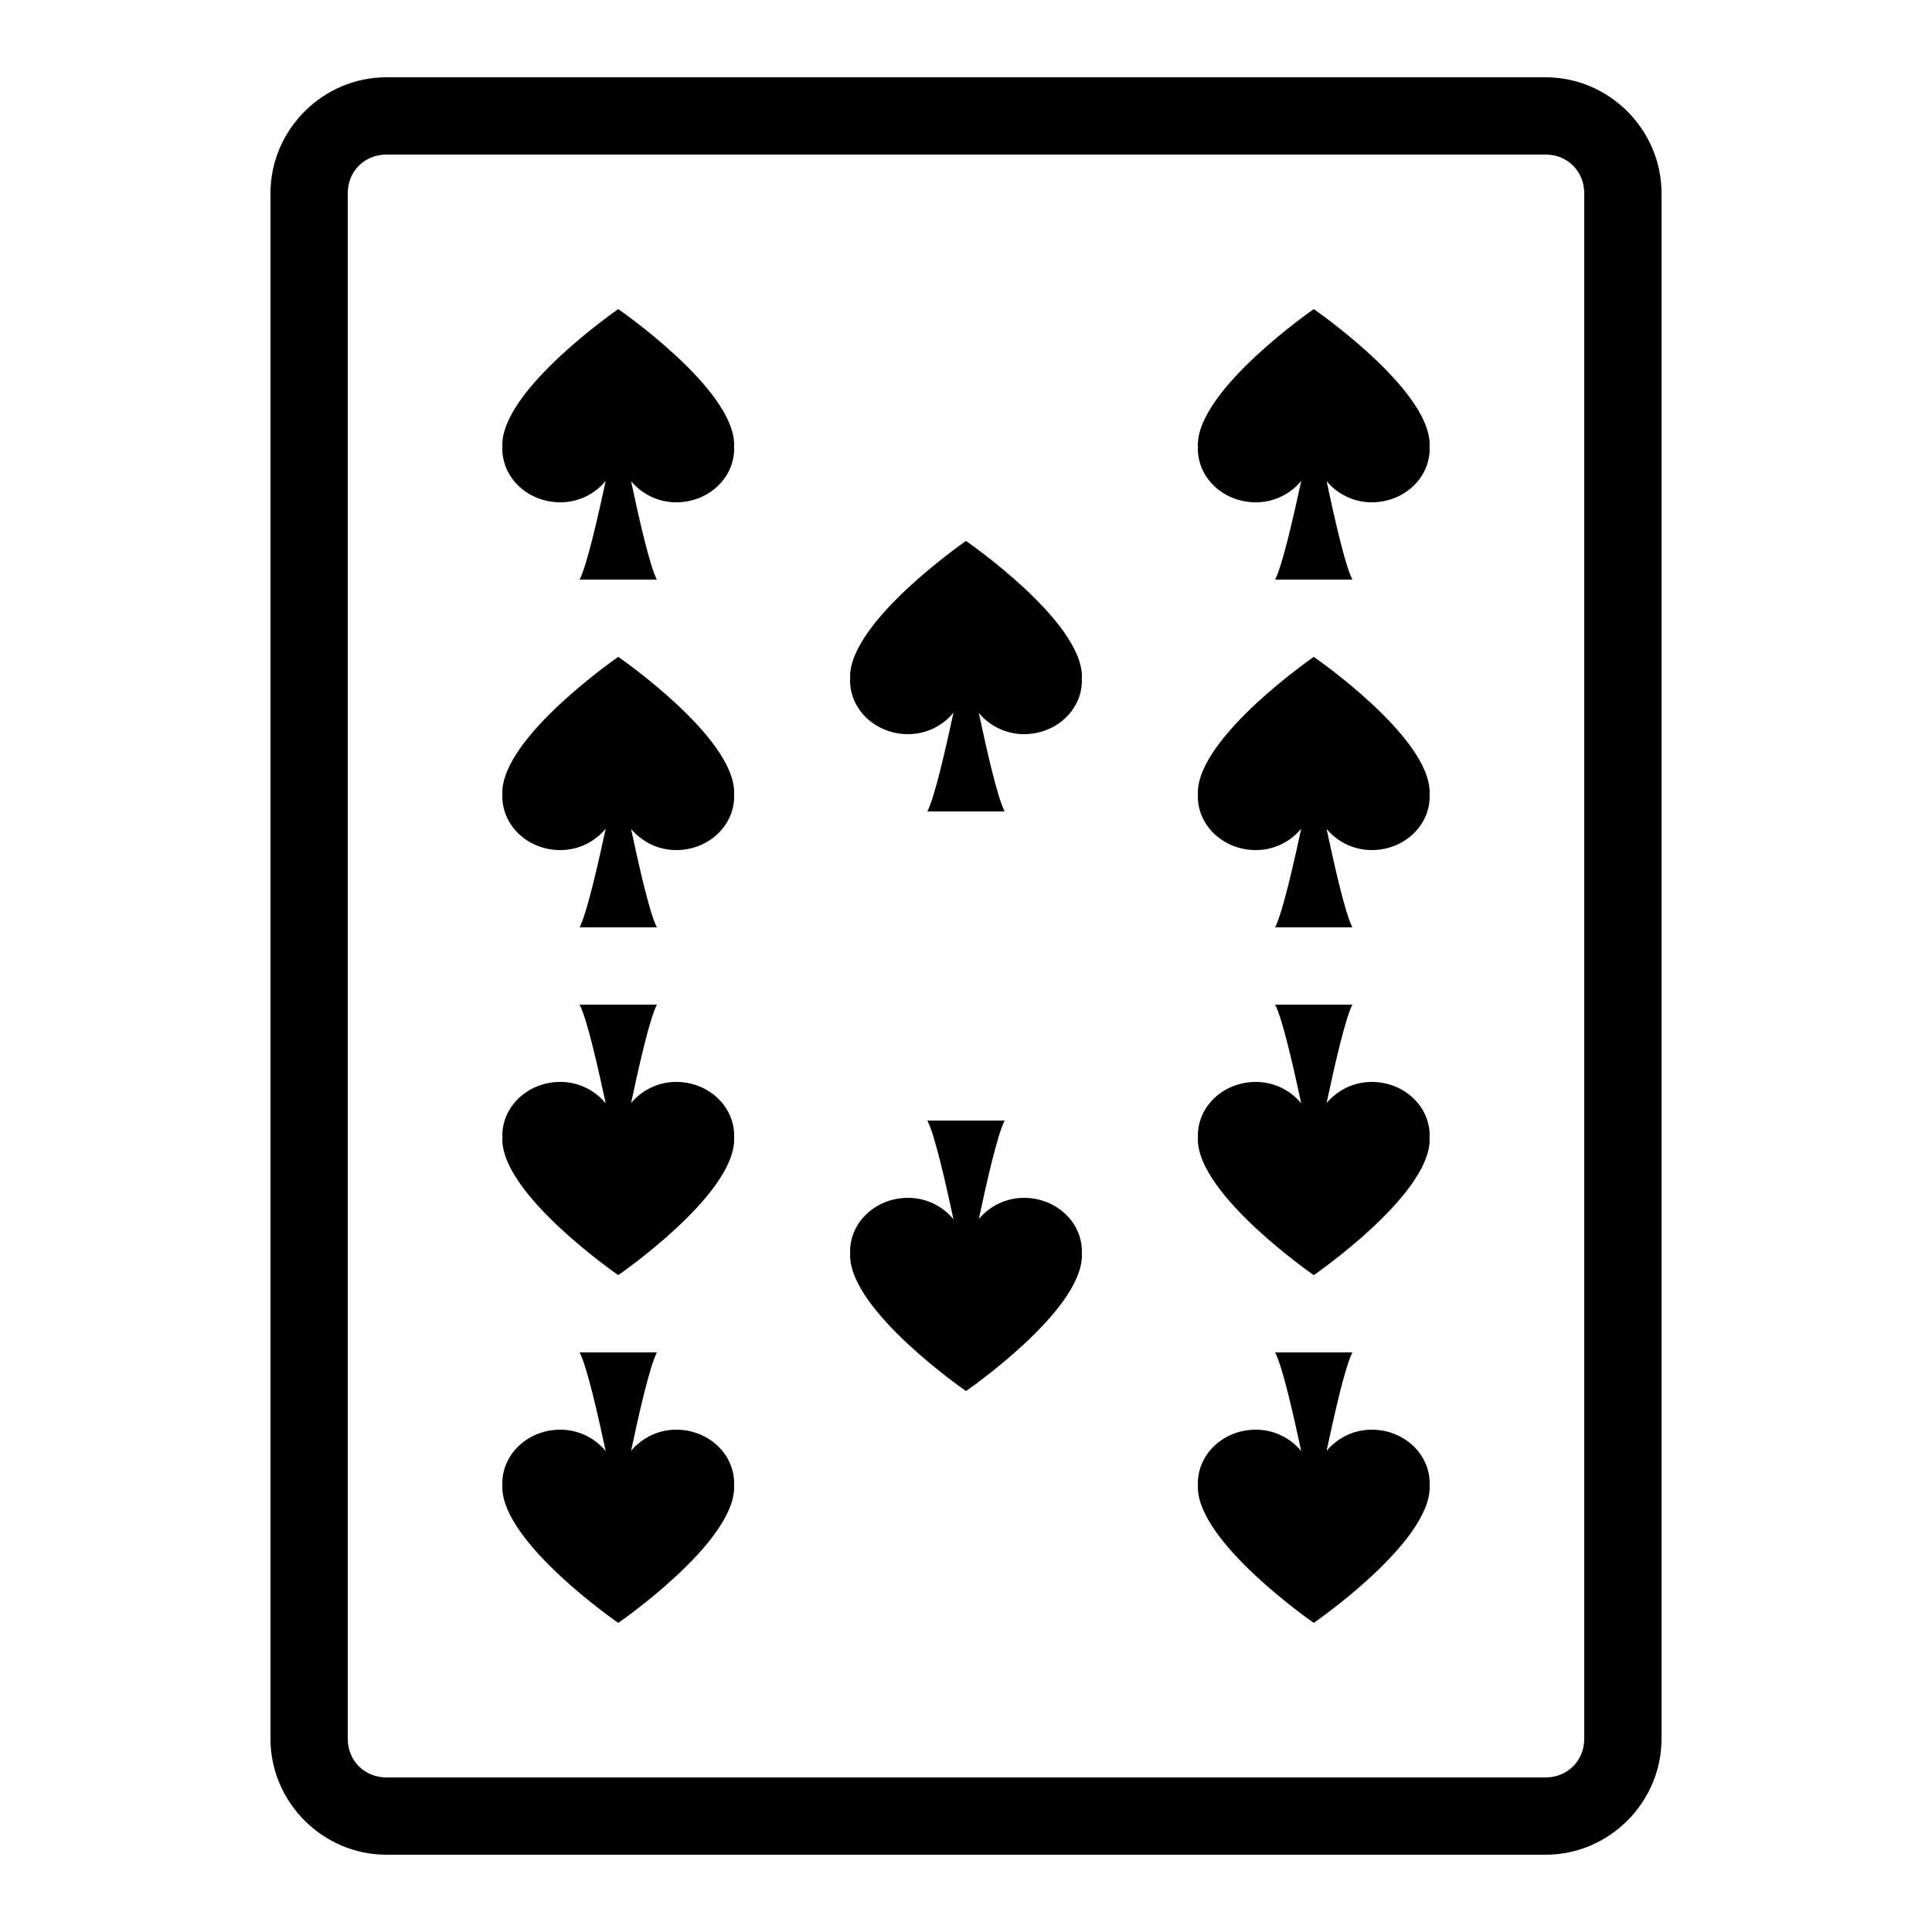<svg xmlns="http://www.w3.org/2000/svg" xmlns:xlink="http://www.w3.org/1999/xlink" viewBox="0 0 50 50" version="1.1" width="100" height="100" fill="#000000">
<g id="surface1">
<path style=" " d="M 10 2 C 8.355 2 7 3.355 7 5 L 7 45 C 7 46.645 8.355 48 10 48 L 40 48 C 41.645 48 43 46.645 43 45 L 43 5 C 43 3.355 41.645 2 40 2 Z M 10 4 L 40 4 C 40.566 4 41 4.434 41 5 L 41 45 C 41 45.566 40.566 46 40 46 L 10 46 C 9.434 46 9 45.566 9 45 L 9 5 C 9 4.434 9.434 4 10 4 Z M 16 8 C 16 8 12.996 10.07 13 11.516 C 13 11.535 13.004 11.551 13.004 11.566 C 13.004 11.582 13 11.598 13 11.609 C 13 12.379 13.672 13 14.5 13 C 14.984 13 15.402 12.777 15.676 12.445 C 15.48 13.352 15.191 14.629 15 15 L 17 15 C 16.809 14.633 16.527 13.367 16.332 12.453 C 16.605 12.777 17.02 13 17.5 13 C 18.328 13 19 12.379 19 11.609 C 19 11.594 18.996 11.578 18.996 11.562 C 18.996 11.543 19 11.527 19 11.508 C 18.996 10.059 16 8 16 8 Z M 34 8 C 34 8 31 10.07 31 11.516 C 31 11.535 31.004 11.551 31.004 11.566 C 31.004 11.582 31 11.598 31 11.609 C 31 12.379 31.672 13 32.5 13 C 32.984 13 33.402 12.777 33.676 12.445 C 33.48 13.352 33.191 14.629 33 15 L 35 15 C 34.809 14.633 34.527 13.367 34.332 12.453 C 34.605 12.777 35.02 13 35.5 13 C 36.328 13 37 12.379 37 11.609 C 37 11.594 36.996 11.578 36.996 11.562 C 36.996 11.543 37 11.527 37 11.508 C 36.996 10.059 34 8 34 8 Z M 25 14 C 25 14 21.996 16.07 22 17.516 C 22 17.535 22.004 17.551 22.004 17.566 C 22.004 17.582 22 17.598 22 17.609 C 22 18.379 22.672 19 23.5 19 C 23.984 19 24.402 18.777 24.676 18.445 C 24.48 19.352 24.191 20.629 24 21 L 26 21 C 25.809 20.633 25.527 19.367 25.332 18.453 C 25.605 18.777 26.02 19 26.5 19 C 27.328 19 28 18.379 28 17.609 C 28 17.594 27.996 17.578 27.996 17.562 C 27.996 17.543 28 17.527 28 17.508 C 27.996 16.059 25 14 25 14 Z M 16 17 C 16 17 12.996 19.07 13 20.516 C 13 20.535 13.004 20.551 13.004 20.566 C 13.004 20.582 13 20.598 13 20.609 C 13 21.379 13.672 22 14.5 22 C 14.984 22 15.402 21.777 15.676 21.445 C 15.48 22.352 15.191 23.629 15 24 L 17 24 C 16.809 23.633 16.527 22.367 16.332 21.453 C 16.605 21.777 17.02 22 17.5 22 C 18.328 22 19 21.379 19 20.609 C 19 20.594 18.996 20.578 18.996 20.562 C 18.996 20.543 19 20.527 19 20.508 C 18.996 19.059 16 17 16 17 Z M 34 17 C 34 17 31 19.07 31 20.516 C 31 20.535 31.004 20.551 31.004 20.566 C 31.004 20.582 31 20.598 31 20.609 C 31 21.379 31.672 22 32.5 22 C 32.984 22 33.402 21.777 33.676 21.445 C 33.48 22.352 33.191 23.629 33 24 L 35 24 C 34.809 23.633 34.527 22.367 34.332 21.453 C 34.605 21.777 35.02 22 35.5 22 C 36.328 22 37 21.379 37 20.609 C 37 20.594 36.996 20.578 36.996 20.562 C 36.996 20.543 37 20.527 37 20.508 C 36.996 19.059 34 17 34 17 Z M 15 26 C 15.195 26.371 15.48 27.648 15.676 28.555 C 15.402 28.223 14.984 28 14.5 28 C 13.672 28 13 28.621 13 29.391 C 13 29.402 13.004 29.418 13.004 29.434 C 13.004 29.449 13 29.465 13 29.484 C 12.996 30.93 16 33 16 33 C 16 33 18.996 30.941 19 29.492 C 19 29.473 18.996 29.457 18.996 29.438 C 18.996 29.422 19 29.406 19 29.391 C 19 28.621 18.328 28 17.5 28 C 17.02 28 16.605 28.223 16.332 28.547 C 16.527 27.633 16.809 26.371 17 26 Z M 33 26 C 33.195 26.371 33.48 27.648 33.676 28.555 C 33.402 28.223 32.984 28 32.5 28 C 31.672 28 31 28.621 31 29.391 C 31 29.402 31.004 29.418 31.004 29.434 C 31.004 29.449 31 29.465 31 29.484 C 31 30.93 34 33 34 33 C 34 33 36.996 30.941 37 29.492 C 37 29.473 36.996 29.457 36.996 29.438 C 36.996 29.422 37 29.406 37 29.391 C 37 28.621 36.328 28 35.5 28 C 35.02 28 34.605 28.223 34.332 28.547 C 34.527 27.633 34.809 26.371 35 26 Z M 24 29 C 24.195 29.371 24.48 30.648 24.676 31.555 C 24.402 31.223 23.984 31 23.5 31 C 22.672 31 22 31.621 22 32.391 C 22 32.402 22.004 32.418 22.004 32.434 C 22.004 32.449 22 32.465 22 32.484 C 21.996 33.93 25 36 25 36 C 25 36 27.996 33.941 28 32.492 C 28 32.473 27.996 32.457 27.996 32.438 C 27.996 32.422 28 32.406 28 32.391 C 28 31.621 27.328 31 26.5 31 C 26.02 31 25.605 31.223 25.332 31.547 C 25.527 30.633 25.809 29.371 26 29 Z M 15 35 C 15.195 35.371 15.48 36.648 15.676 37.555 C 15.402 37.223 14.984 37 14.5 37 C 13.672 37 13 37.621 13 38.391 C 13 38.402 13.004 38.418 13.004 38.434 C 13.004 38.449 13 38.465 13 38.484 C 12.996 39.93 16 42 16 42 C 16 42 18.996 39.941 19 38.492 C 19 38.473 18.996 38.457 18.996 38.438 C 18.996 38.422 19 38.406 19 38.391 C 19 37.621 18.328 37 17.5 37 C 17.02 37 16.605 37.223 16.332 37.547 C 16.527 36.633 16.809 35.371 17 35 Z M 33 35 C 33.195 35.371 33.48 36.648 33.676 37.555 C 33.402 37.223 32.984 37 32.5 37 C 31.672 37 31 37.621 31 38.391 C 31 38.402 31.004 38.418 31.004 38.434 C 31.004 38.449 31 38.465 31 38.484 C 31 39.93 34 42 34 42 C 34 42 36.996 39.941 37 38.492 C 37 38.473 36.996 38.457 36.996 38.438 C 36.996 38.422 37 38.406 37 38.391 C 37 37.621 36.328 37 35.5 37 C 35.02 37 34.605 37.223 34.332 37.547 C 34.527 36.633 34.809 35.371 35 35 Z "/>
</g>
</svg>